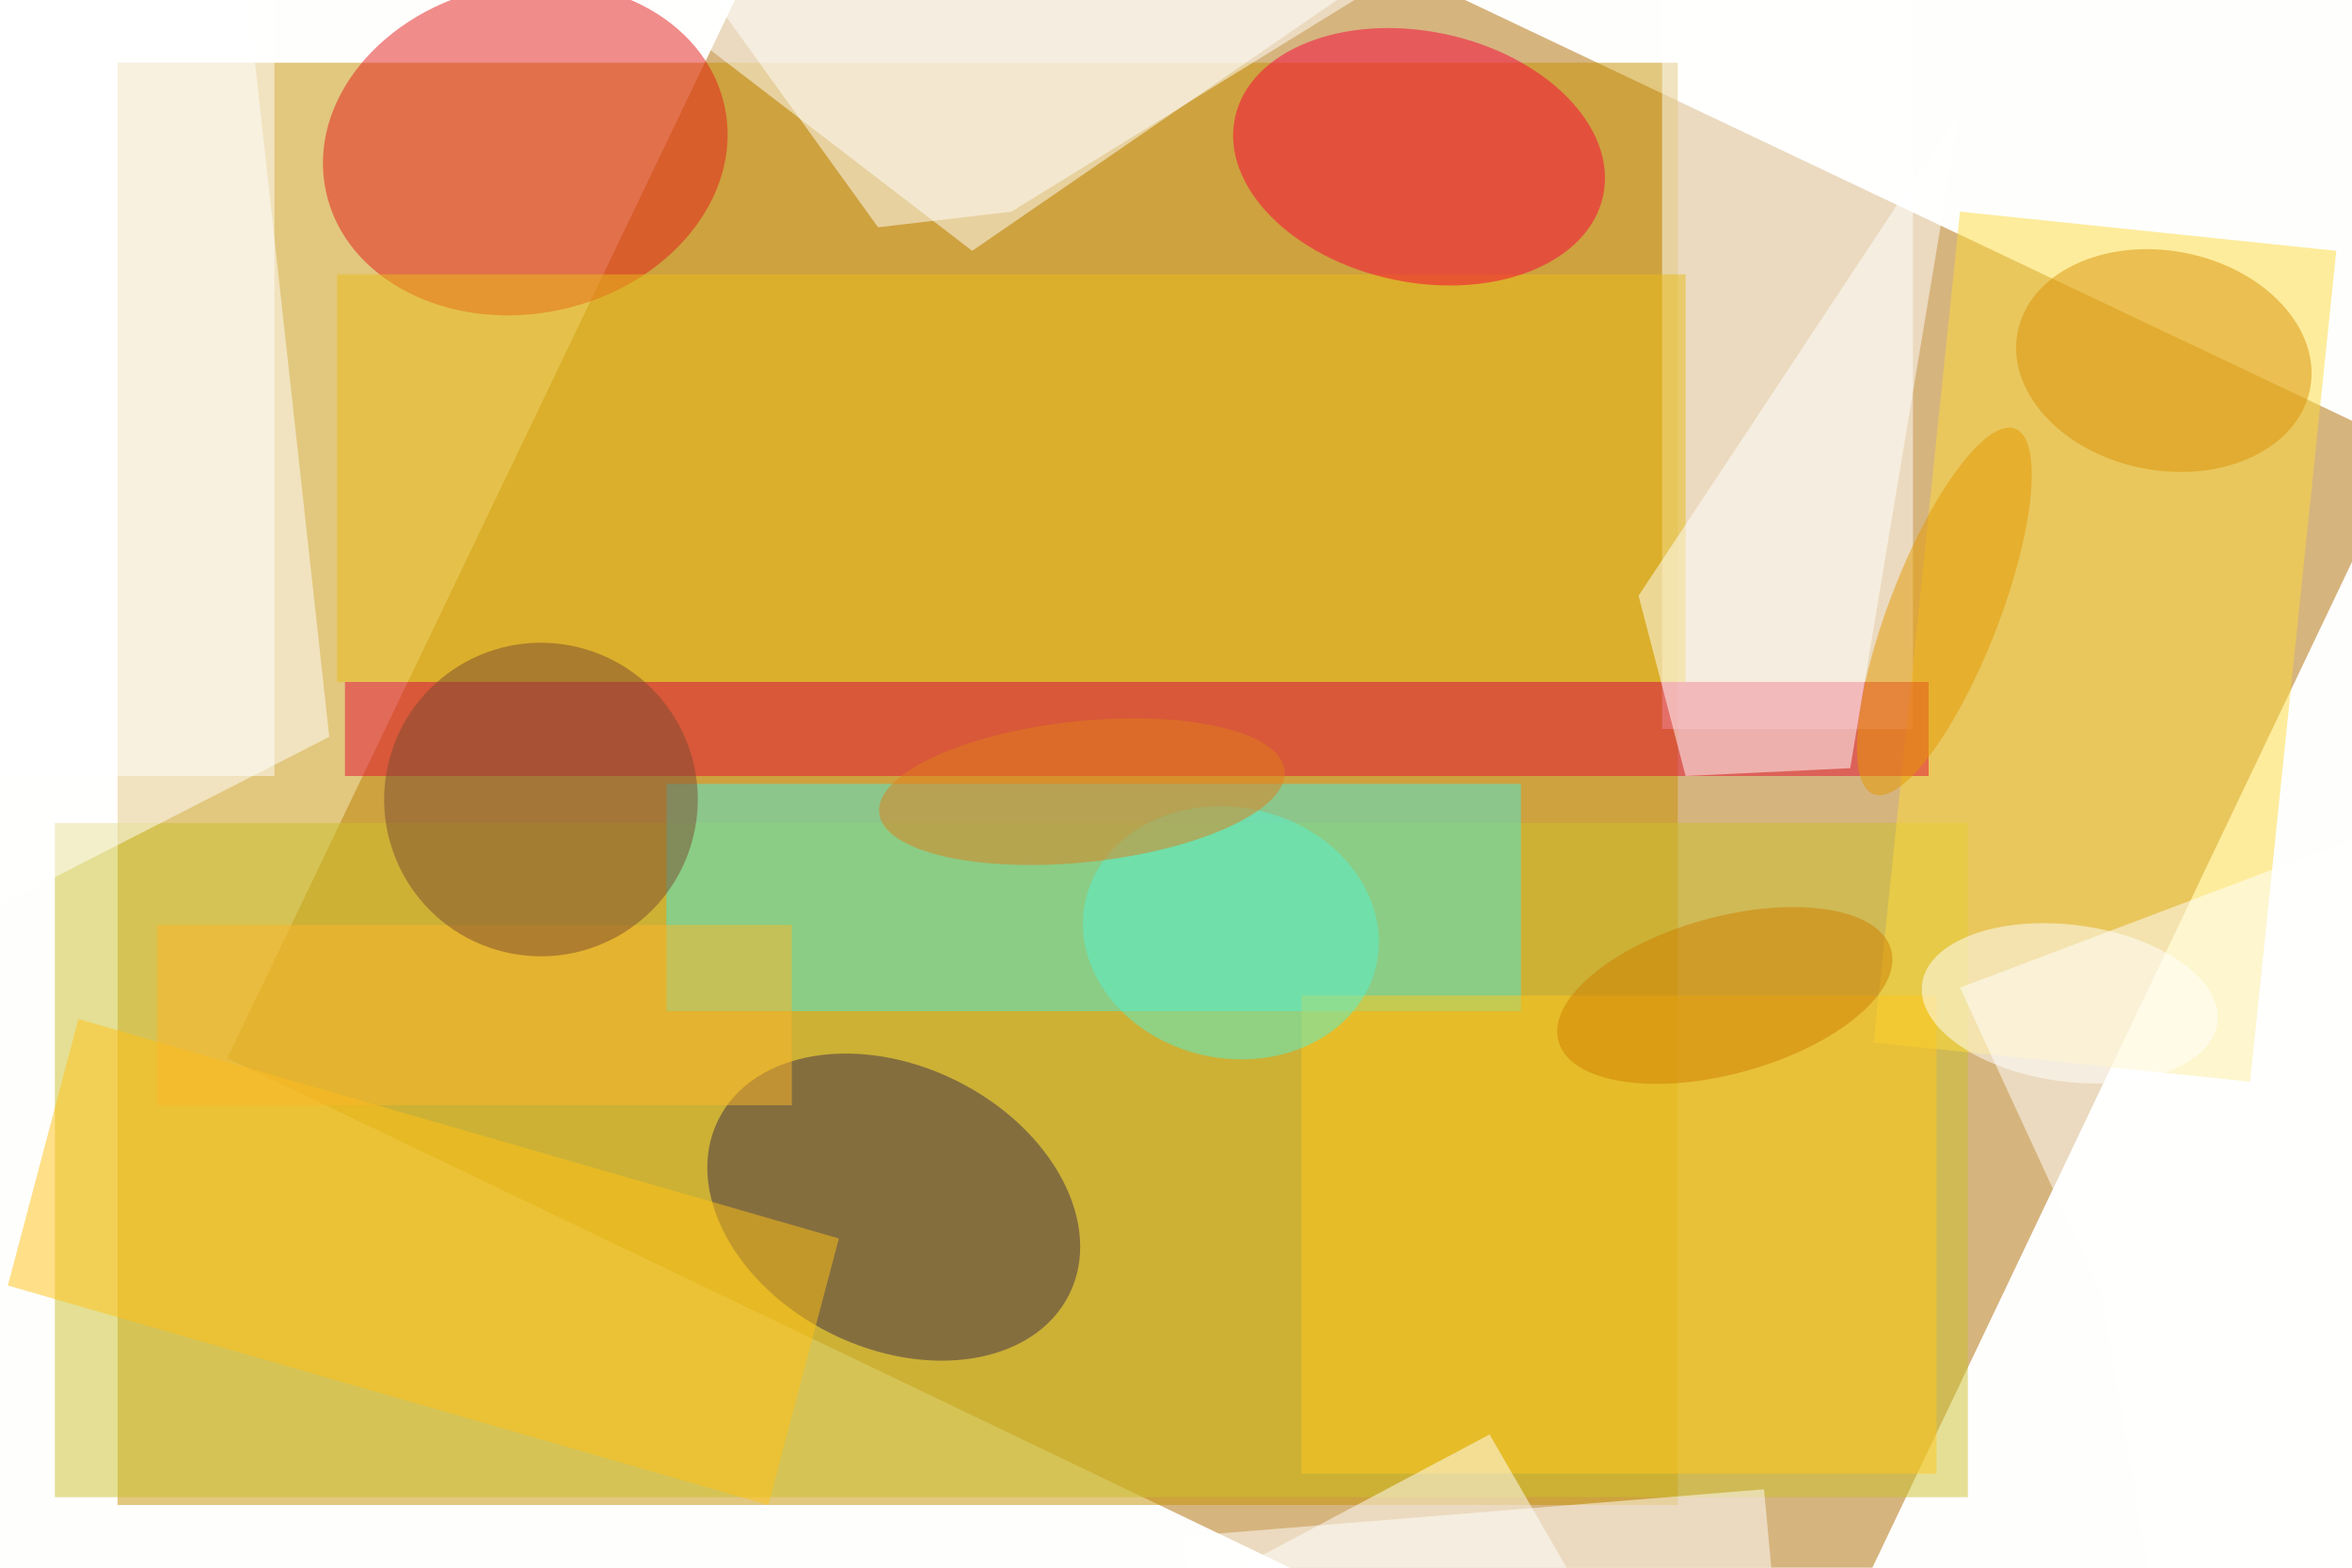 <svg xmlns="http://www.w3.org/2000/svg" viewBox="0 0 300 200" clip-path="url(#clip)" width="919" height="612.667" style="max-height: 555.5px;"><defs><clipPath id="clip" clipPathUnits="objectBoundingBox"><rect x="0" y="0" width="300" height="200"/></clipPath></defs><rect x="0" y="0" width="300" height="200" fill="rgb(254, 254, 253)"/><filter id="g0.6"><feGaussianBlur stdDeviation="0.6"/></filter><filter id="g1"><feGaussianBlur stdDeviation="1"/></filter><filter id="g10"><feGaussianBlur stdDeviation="10"/></filter><path d="M29,135L225,229L307,57L111,-36Z" fill="rgb(174, 107, 0)" fill-opacity="0.50"/><path d="M15,8L214,8L214,192L15,192Z" fill="rgb(199, 145, 0)" fill-opacity="0.50"/><path d="M212,-3L244,-3L244,93L212,93Z" fill="rgb(255, 255, 255)" fill-opacity="0.50"/><path d="M7,105L251,105L251,191L7,191Z" fill="rgb(202, 193, 44)" fill-opacity="0.50"/><path d="M85,100L194,100L194,129L85,129Z" fill="rgb(75, 234, 215)" fill-opacity="0.50"/><path d="M172,-1L124,32L81,-1L152,-41Z" fill="rgb(255, 255, 255)" fill-opacity="0.50"/><path d="M239,133L287,138L298,32L250,27Z" fill="rgb(253, 218, 61)" fill-opacity="0.50"/><ellipse cx="114" cy="154" rx="25" ry="18" fill="rgb(62, 44, 72)" fill-opacity="0.50" transform="rotate(26.452,114,154)"/><path d="M44,87L246,87L246,99L44,99Z" fill="rgb(226, 14, 52)" fill-opacity="0.50"/><path d="M-1,116L-22,8L30,-15L42,94Z" fill="rgb(255, 255, 255)" fill-opacity="0.50"/><ellipse cx="67" cy="19" rx="21" ry="26" fill="rgb(227, 27, 24)" fill-opacity="0.50" transform="rotate(78.102,67,19)" filter="url(#g0.6)"/><path d="M166,127L247,127L247,188L166,188Z" fill="rgb(255, 201, 31)" fill-opacity="0.50" filter="url(#g0.6)"/><ellipse cx="264" cy="128" rx="19" ry="10" fill="rgb(255, 255, 255)" fill-opacity="0.50" transform="rotate(7.546,264,128)" filter="url(#g1)"/><path d="M43,35L215,35L215,87L43,87Z" fill="rgb(232, 189, 25)" fill-opacity="0.50"/><path d="M236,98L215,99L209,76L250,14Z" fill="rgb(255, 255, 255)" fill-opacity="0.50"/><path d="M112,29L81,-14L176,-2L129,27Z" fill="rgb(255, 255, 255)" fill-opacity="0.50"/><path d="M1,164L98,192L107,158L10,130Z" fill="rgb(255, 194, 23)" fill-opacity="0.50"/><ellipse cx="181" cy="20" rx="24" ry="16" fill="rgb(249, 0, 58)" fill-opacity="0.50" transform="rotate(11.903,181,20)" filter="url(#g1)"/><path d="M-1,-5L35,-5L35,99L-1,99Z" fill="rgb(255, 255, 255)" fill-opacity="0.50" filter="url(#g1)"/><path d="M190,183L158,200L232,328L264,311Z" fill="rgb(255, 255, 255)" fill-opacity="0.50"/><path d="M225,190L151,196L167,367L241,361Z" fill="rgb(255, 255, 255)" fill-opacity="0.50"/><path d="M296,331L268,165L250,126L332,95Z" fill="rgb(255, 255, 255)" fill-opacity="0.50"/><path d="M20,118L101,118L101,141L20,141Z" fill="rgb(252, 182, 42)" fill-opacity="0.50"/><ellipse cx="69" cy="102" rx="20" ry="20" fill="rgb(123, 74, 49)" fill-opacity="0.50" transform="rotate(13.559,69,102)"/><ellipse cx="276" cy="46" rx="19" ry="14" fill="rgb(218, 146, 7)" fill-opacity="0.50" transform="rotate(10.936,276,46)"/><ellipse cx="157" cy="119" rx="19" ry="16" fill="rgb(86, 243, 208)" fill-opacity="0.50" transform="rotate(12.332,157,119)" filter="url(#g0.6)"/><ellipse cx="220" cy="127" rx="10" ry="22" fill="rgb(206, 126, 0)" fill-opacity="0.50" transform="rotate(74.582,220,127)"/><ellipse cx="138" cy="101" rx="9" ry="26" fill="rgb(224, 126, 27)" fill-opacity="0.50" transform="rotate(84.007,138,101)" filter="url(#g0.6)"/><ellipse cx="248" cy="78" rx="7" ry="25" fill="rgb(229, 152, 0)" fill-opacity="0.50" transform="rotate(21.203,248,78)" filter="url(#g0.6)"/></svg>